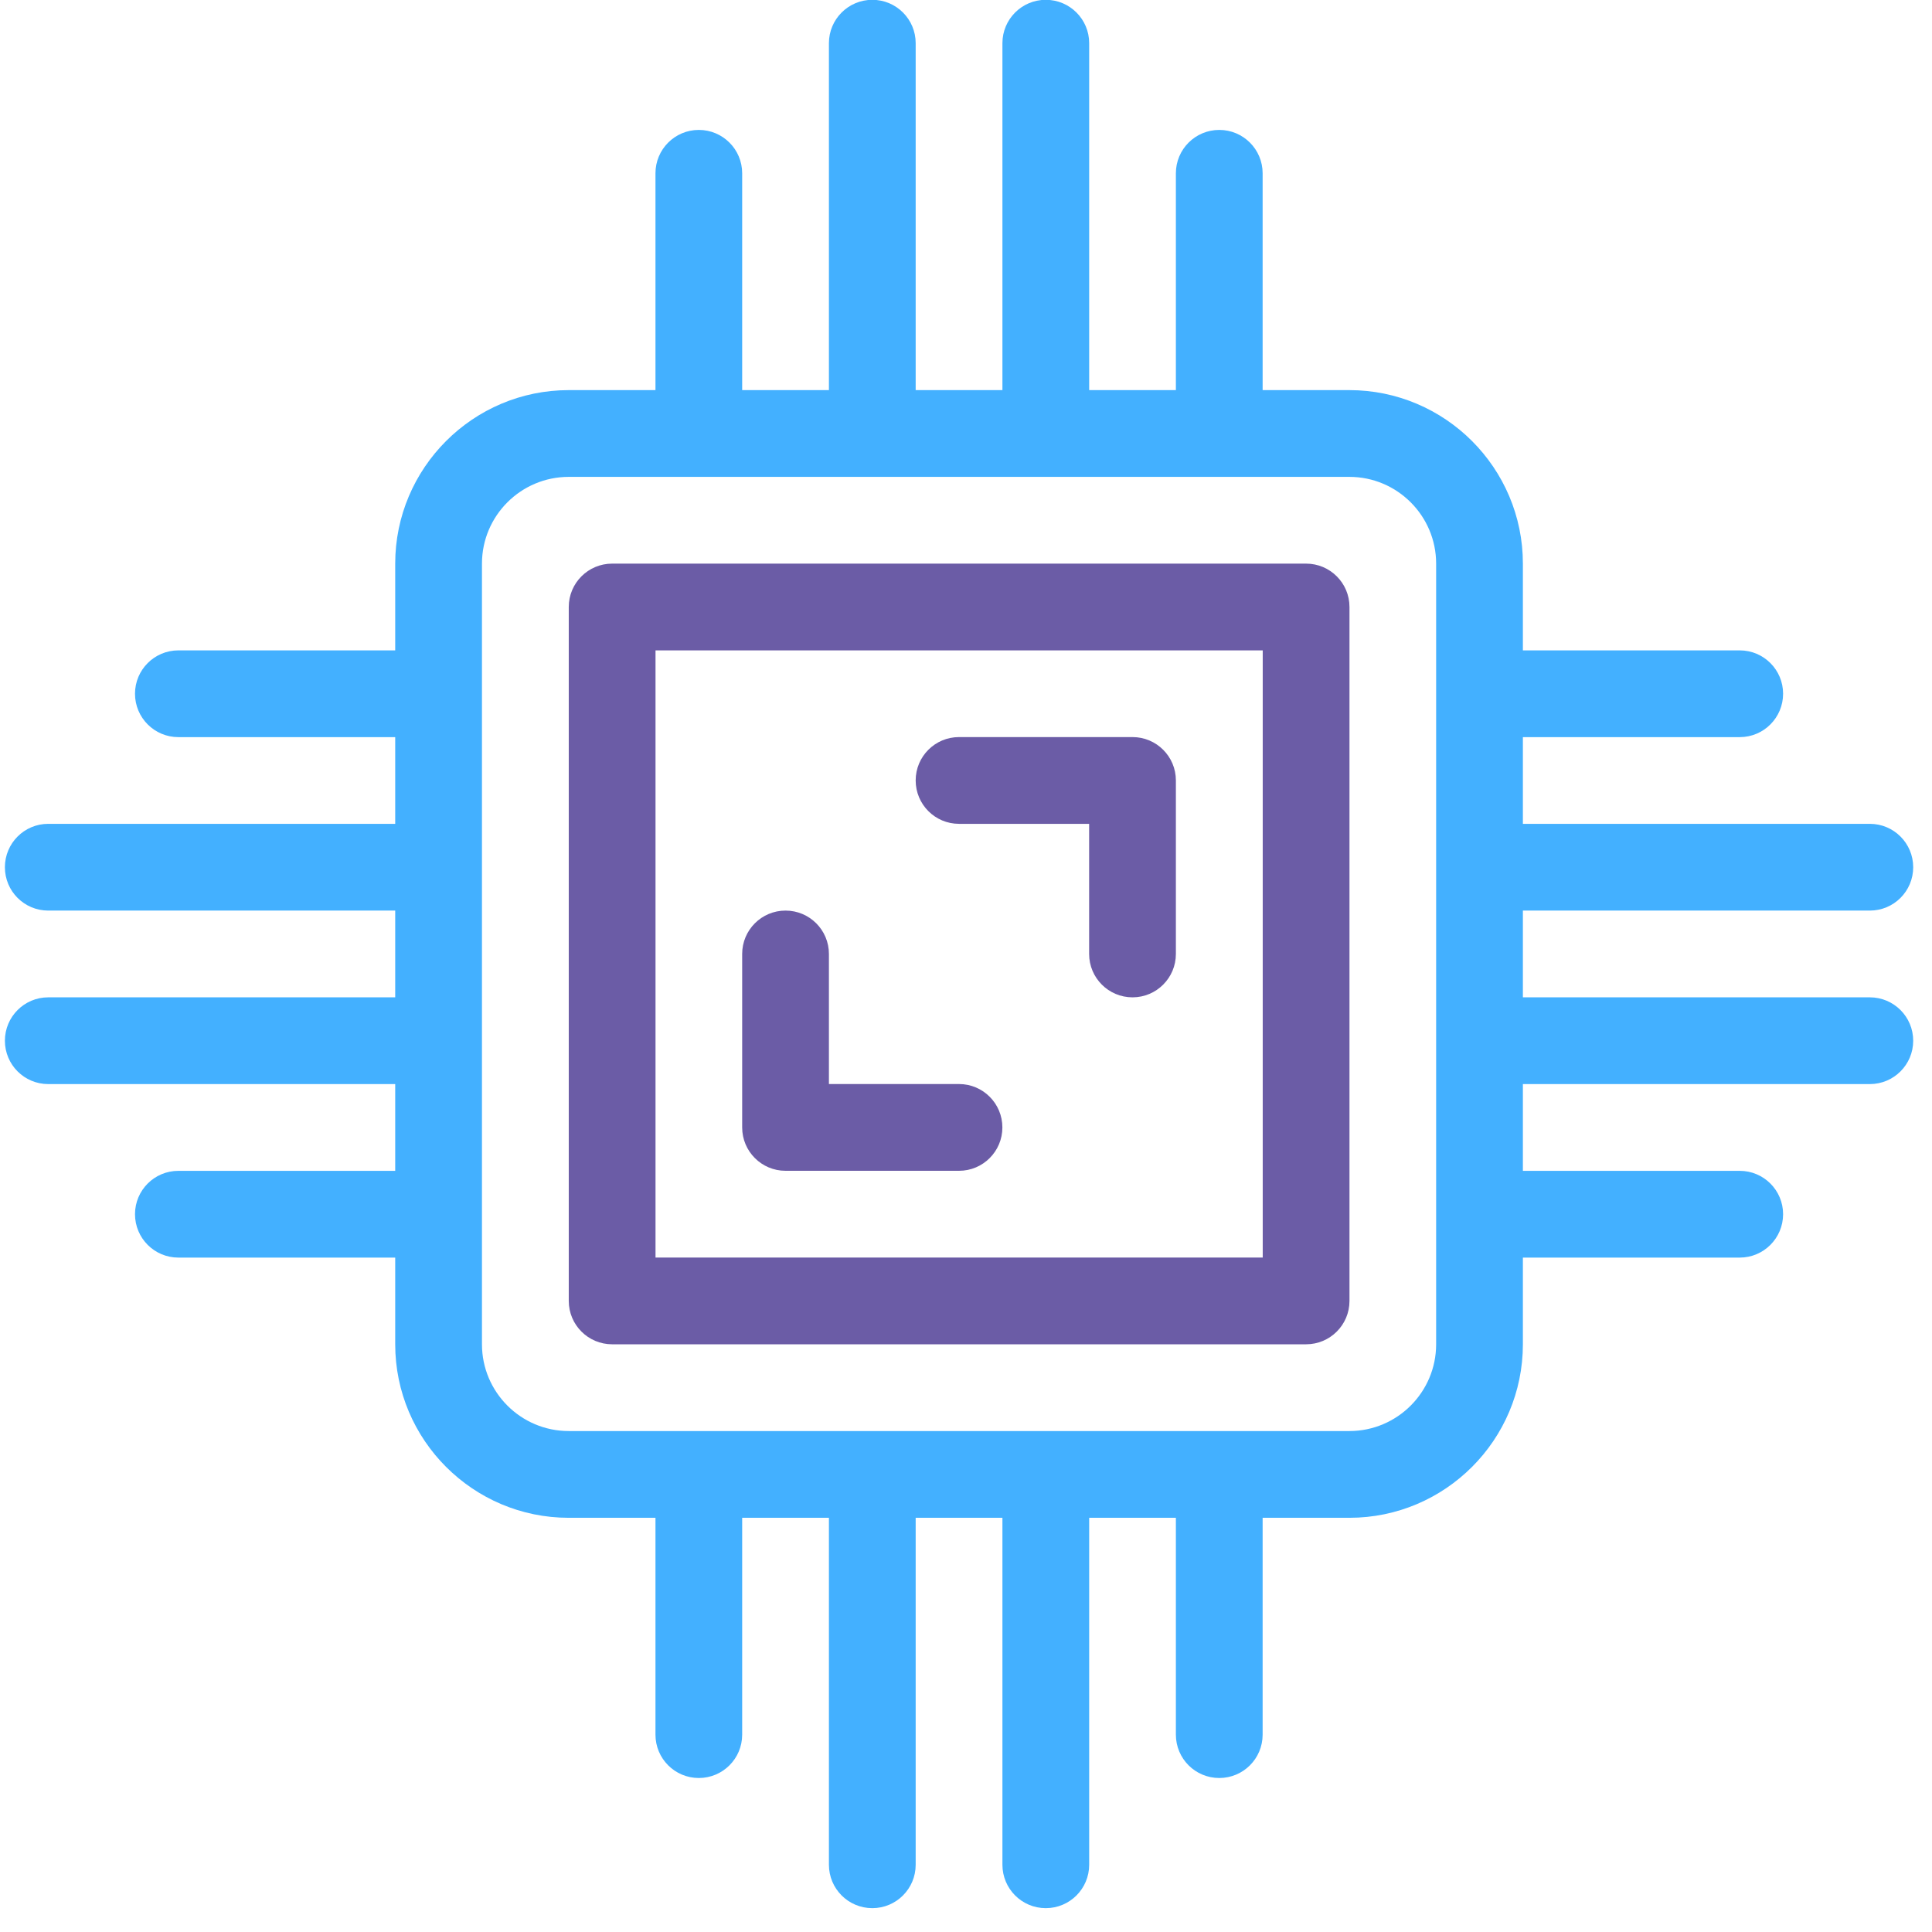 <svg width="41" height="41" viewBox="0 0 41 41" fill="none" xmlns="http://www.w3.org/2000/svg">
<path d="M39.681 19.324C40.189 19.324 40.601 18.913 40.601 18.404C40.601 17.895 40.189 17.483 39.681 17.483H32.318V15.643H36.92C37.428 15.643 37.84 15.231 37.84 14.722C37.84 14.214 37.428 13.802 36.92 13.802H32.318V11.961C32.318 9.932 30.666 8.279 28.636 8.279H26.795V3.677C26.795 3.169 26.383 2.757 25.875 2.757C25.366 2.757 24.954 3.169 24.954 3.677V8.279H23.114V0.916C23.114 0.408 22.702 -0.004 22.193 -0.004C21.685 -0.004 21.273 0.408 21.273 0.916V8.279H19.432V0.916C19.432 0.408 19.02 -0.004 18.512 -0.004C18.003 -0.004 17.591 0.408 17.591 0.916V8.279H15.75V3.677C15.75 3.169 15.338 2.757 14.83 2.757C14.322 2.757 13.91 3.169 13.91 3.677V8.279H12.069C10.039 8.279 8.387 9.932 8.387 11.961V13.802H3.785C3.277 13.802 2.865 14.214 2.865 14.722C2.865 15.231 3.277 15.643 3.785 15.643H8.387V17.483H1.024C0.515 17.483 0.104 17.895 0.104 18.404C0.104 18.913 0.515 19.324 1.024 19.324H8.387V21.165H1.024C0.515 21.165 0.104 21.577 0.104 22.086C0.104 22.594 0.515 23.006 1.024 23.006H8.387V24.847H3.785C3.277 24.847 2.865 25.259 2.865 25.767C2.865 26.276 3.277 26.688 3.785 26.688H8.387V28.528C8.387 30.558 10.039 32.21 12.069 32.21H13.91V36.812C13.91 37.321 14.322 37.732 14.83 37.732C15.338 37.732 15.75 37.321 15.75 36.812V32.21H17.591V39.573C17.591 40.082 18.003 40.494 18.512 40.494C19.02 40.494 19.432 40.082 19.432 39.573V32.21H21.273V39.573C21.273 40.082 21.685 40.494 22.193 40.494C22.702 40.494 23.114 40.082 23.114 39.573V32.21H24.954V36.812C24.954 37.321 25.366 37.732 25.875 37.732C26.383 37.732 26.795 37.321 26.795 36.812V32.21H28.636C30.666 32.21 32.318 30.558 32.318 28.528V26.688H36.92C37.428 26.688 37.84 26.276 37.84 25.767C37.84 25.259 37.428 24.847 36.92 24.847H32.318V23.006H39.681C40.189 23.006 40.601 22.594 40.601 22.086C40.601 21.577 40.189 21.165 39.681 21.165H32.318V19.324H39.681ZM30.477 28.528C30.477 29.543 29.651 30.369 28.636 30.369H12.069C11.054 30.369 10.228 29.543 10.228 28.528V11.961C10.228 10.946 11.054 10.12 12.069 10.12H28.636C29.651 10.12 30.477 10.946 30.477 11.961V28.528Z" fill="#43B0FF"/>
<path d="M27.717 11.961H12.991C12.482 11.961 12.07 12.373 12.07 12.881V27.608C12.07 28.116 12.482 28.528 12.991 28.528H27.717C28.226 28.528 28.638 28.116 28.638 27.608V12.881C28.638 12.373 28.226 11.961 27.717 11.961ZM26.797 26.687H13.911V13.802H26.797V26.687Z" fill="#6B5CA6"/>
<path d="M16.67 24.846H20.352C20.86 24.846 21.272 24.434 21.272 23.926C21.272 23.417 20.86 23.005 20.352 23.005H17.591V20.244C17.591 19.736 17.179 19.324 16.67 19.324C16.162 19.324 15.75 19.736 15.75 20.244V23.926C15.75 24.434 16.162 24.846 16.67 24.846Z" fill="#6B5CA6"/>
<path d="M20.352 17.483H23.113V20.244C23.113 20.753 23.525 21.165 24.034 21.165C24.542 21.165 24.954 20.753 24.954 20.244V16.562C24.954 16.054 24.542 15.642 24.034 15.642H20.352C19.843 15.642 19.432 16.054 19.432 16.562C19.432 17.071 19.843 17.483 20.352 17.483Z" fill="#6B5CA6"/>
</svg>

